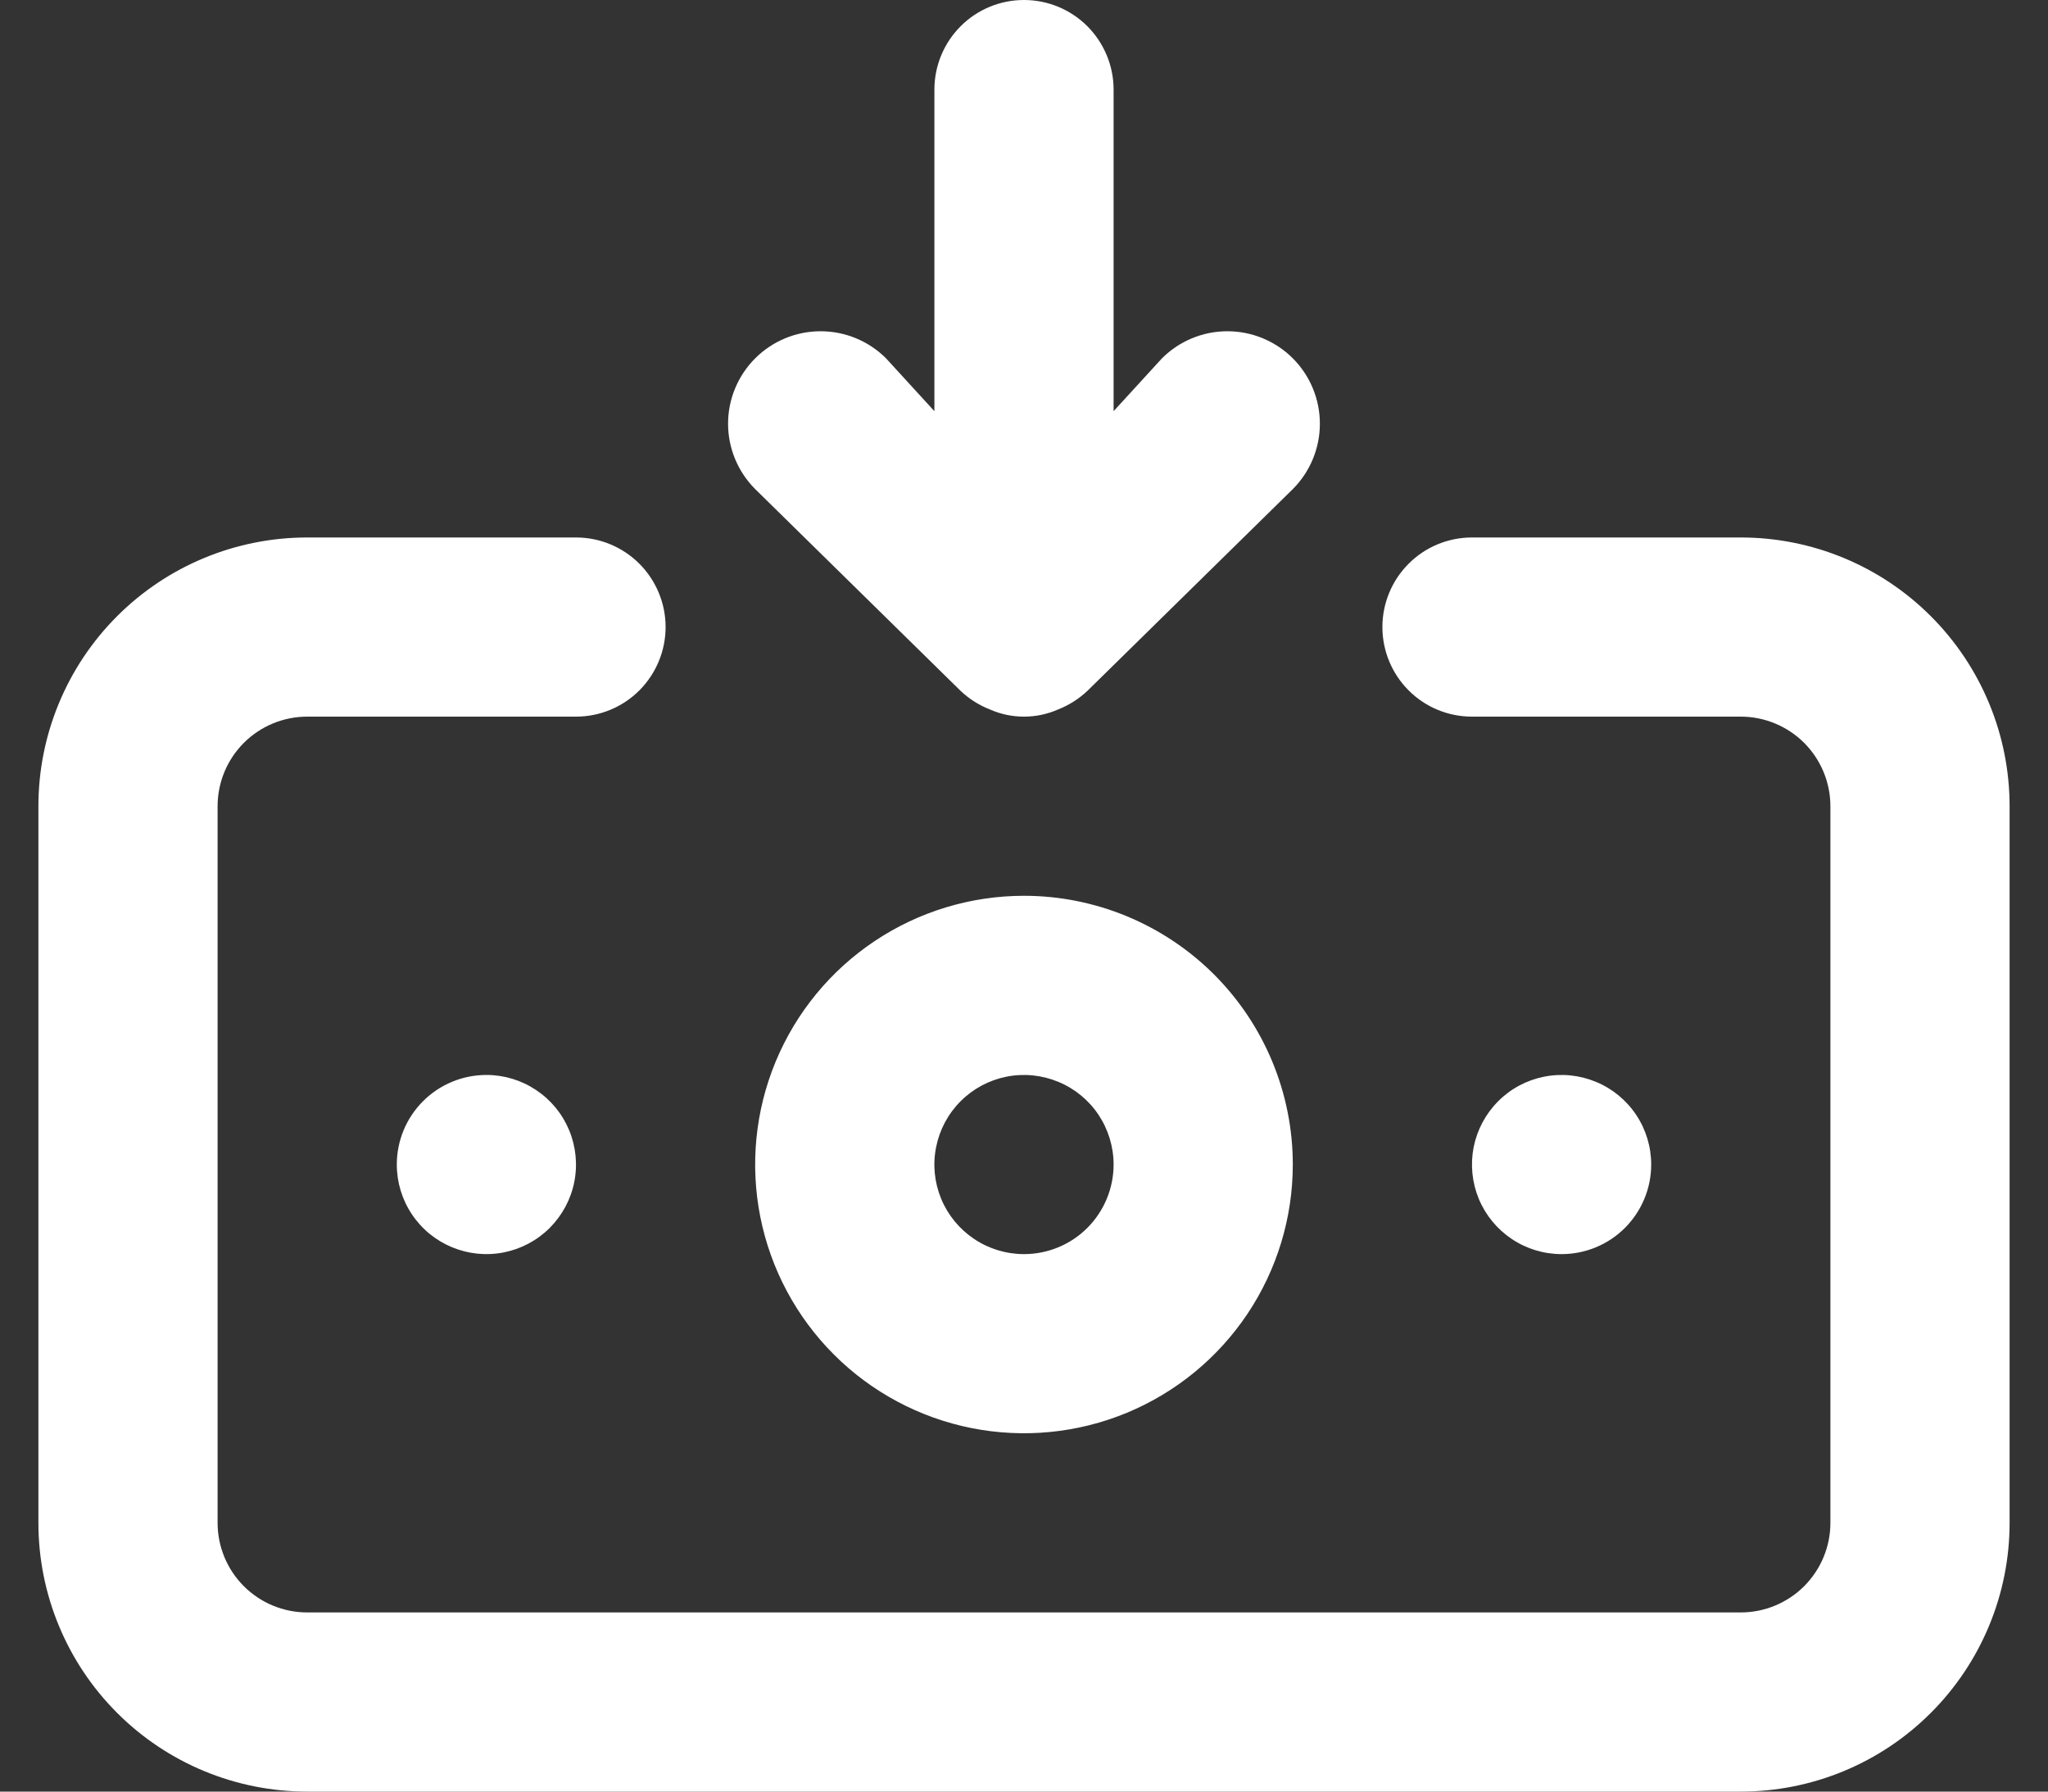<svg viewBox="0 0 32 28" fill="none" xmlns="http://www.w3.org/2000/svg">
<rect x="0" y="0" width="32" height="28" fill="#333333" stroke="none"/>
<path d="M16 14C15.169 14 14.357 14.246 13.666 14.708C12.976 15.169 12.437 15.825 12.119 16.593C11.801 17.36 11.718 18.205 11.88 19.019C12.042 19.834 12.442 20.582 13.03 21.17C13.617 21.757 14.366 22.157 15.18 22.319C15.995 22.481 16.839 22.398 17.607 22.08C18.374 21.762 19.03 21.224 19.492 20.533C19.953 19.843 20.2 19.031 20.2 18.2C20.2 17.086 19.757 16.018 18.97 15.23C18.182 14.443 17.113 14 16 14ZM16 19.6C15.723 19.6 15.452 19.518 15.222 19.364C14.992 19.21 14.812 18.992 14.706 18.736C14.6 18.48 14.572 18.198 14.627 17.927C14.681 17.655 14.814 17.406 15.01 17.21C15.206 17.014 15.455 16.881 15.726 16.827C15.998 16.773 16.279 16.801 16.535 16.907C16.791 17.012 17.01 17.192 17.164 17.422C17.317 17.652 17.4 17.923 17.4 18.2C17.4 18.571 17.252 18.927 16.99 19.19C16.727 19.453 16.371 19.6 16 19.6ZM15.006 10.794C15.139 10.921 15.296 11.021 15.468 11.088C15.635 11.162 15.816 11.2 16 11.2C16.183 11.2 16.364 11.162 16.532 11.088C16.703 11.021 16.86 10.921 16.994 10.794L20.2 7.644C20.471 7.373 20.623 7.005 20.623 6.622C20.623 6.239 20.471 5.871 20.2 5.6C19.929 5.329 19.561 5.177 19.178 5.177C18.794 5.177 18.427 5.329 18.156 5.6L17.4 6.426V1.4C17.4 1.029 17.252 0.673 16.99 0.41C16.727 0.147 16.371 0 16 0C15.628 0 15.272 0.147 15.01 0.41C14.747 0.673 14.6 1.029 14.6 1.4V6.426L13.844 5.6C13.573 5.329 13.205 5.177 12.822 5.177C12.438 5.177 12.071 5.329 11.8 5.6C11.529 5.871 11.376 6.239 11.376 6.622C11.376 7.005 11.529 7.373 11.8 7.644L15.006 10.794ZM25.8 18.2C25.8 17.923 25.718 17.652 25.564 17.422C25.41 17.192 25.191 17.012 24.935 16.907C24.68 16.801 24.398 16.773 24.127 16.827C23.855 16.881 23.605 17.014 23.41 17.21C23.214 17.406 23.081 17.655 23.026 17.927C22.973 18.198 23 18.48 23.106 18.736C23.212 18.992 23.392 19.21 23.622 19.364C23.852 19.518 24.123 19.6 24.4 19.6C24.771 19.6 25.127 19.453 25.39 19.19C25.652 18.927 25.8 18.571 25.8 18.2ZM27.2 8.4H23C22.628 8.4 22.272 8.547 22.01 8.81C21.747 9.073 21.6 9.429 21.6 9.8C21.6 10.171 21.747 10.527 22.01 10.79C22.272 11.053 22.628 11.2 23 11.2H27.2C27.571 11.2 27.927 11.348 28.19 11.61C28.452 11.873 28.6 12.229 28.6 12.6V23.8C28.6 24.171 28.452 24.527 28.19 24.79C27.927 25.052 27.571 25.2 27.2 25.2H4.8C4.428 25.2 4.072 25.052 3.81 24.79C3.547 24.527 3.4 24.171 3.4 23.8V12.6C3.4 12.229 3.547 11.873 3.81 11.61C4.072 11.348 4.428 11.2 4.8 11.2H9C9.371 11.2 9.727 11.053 9.99 10.79C10.252 10.527 10.4 10.171 10.4 9.8C10.4 9.429 10.252 9.073 9.99 8.81C9.727 8.547 9.371 8.4 9 8.4H4.8C3.686 8.4 2.617 8.842 1.83 9.63C1.042 10.418 0.6 11.486 0.6 12.6V23.8C0.6 24.914 1.042 25.982 1.83 26.77C2.617 27.558 3.686 28 4.8 28H27.2C28.314 28 29.382 27.558 30.169 26.77C30.957 25.982 31.4 24.914 31.4 23.8V12.6C31.4 11.486 30.957 10.418 30.169 9.63C29.382 8.842 28.314 8.4 27.2 8.4ZM6.2 18.2C6.2 18.477 6.282 18.748 6.436 18.978C6.589 19.208 6.808 19.387 7.064 19.493C7.32 19.599 7.601 19.627 7.873 19.573C8.144 19.519 8.394 19.386 8.59 19.19C8.785 18.994 8.919 18.745 8.973 18.473C9.027 18.202 8.999 17.92 8.893 17.664C8.787 17.408 8.608 17.19 8.377 17.036C8.147 16.882 7.877 16.8 7.6 16.8C7.228 16.8 6.872 16.948 6.61 17.21C6.347 17.473 6.2 17.829 6.2 18.2Z" fill="white"/>
</svg>
